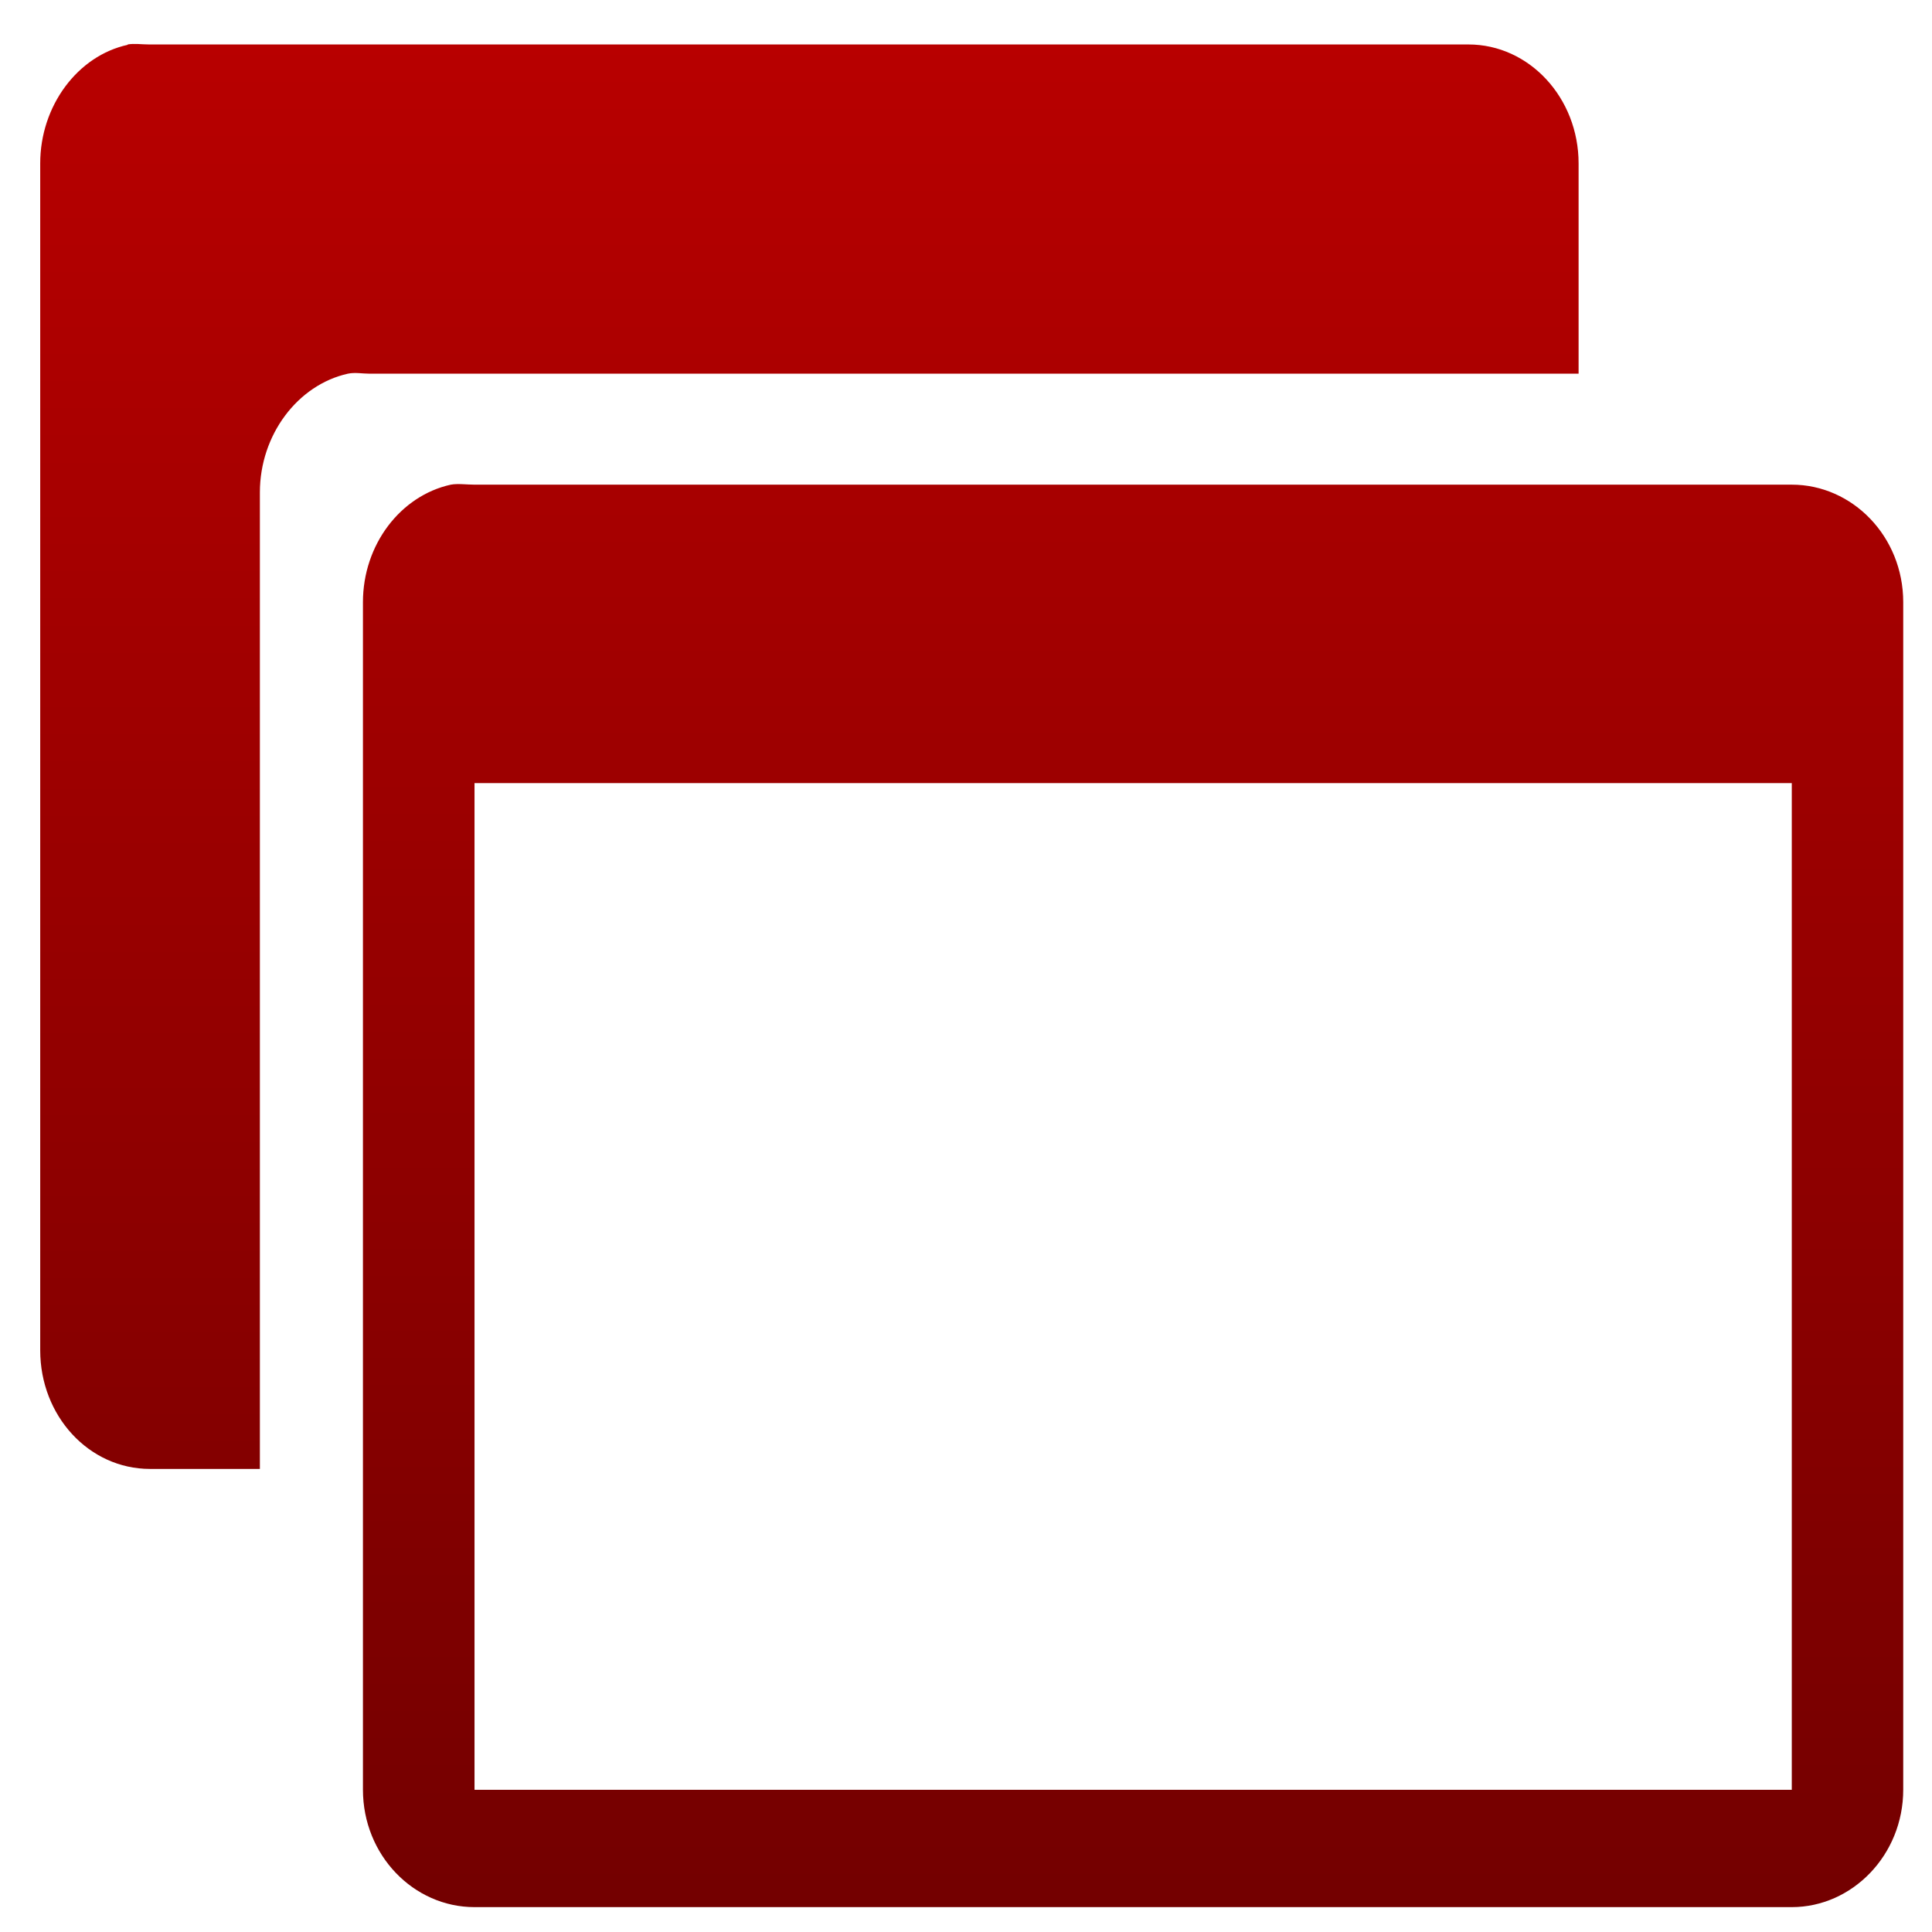 <svg xmlns="http://www.w3.org/2000/svg" xmlns:xlink="http://www.w3.org/1999/xlink" width="64" height="64" viewBox="0 0 64 64" version="1.1"><defs><linearGradient id="linear0" gradientUnits="userSpaceOnUse" x1="0" y1="0" x2="0" y2="1" gradientTransform="matrix(66.952,0,0,72.622,-0.706,-4.808)"><stop offset="0" style="stop-color:#bf0000;stop-opacity:1;"/><stop offset="1" style="stop-color:#6e0000;stop-opacity:1;"/></linearGradient><linearGradient id="linear1" gradientUnits="userSpaceOnUse" x1="0" y1="0" x2="0" y2="1" gradientTransform="matrix(66.952,0,0,72.622,-0.706,-4.808)"><stop offset="0" style="stop-color:#bf0000;stop-opacity:1;"/><stop offset="1" style="stop-color:#6e0000;stop-opacity:1;"/></linearGradient></defs><g id="surface1"><path style=" stroke:none;fill-rule:evenodd;fill:url(#linear0);" d="M 4.234 1.484 C 2.574 1.844 1.332 3.504 1.332 5.414 L 1.332 44.73 C 1.332 46.902 2.945 48.66 4.969 48.66 L 8.609 48.66 L 8.609 16.312 C 8.609 14.406 9.859 12.75 11.523 12.379 C 11.762 12.328 12 12.379 12.246 12.379 L 52.293 12.379 L 52.293 5.414 C 52.293 3.238 50.656 1.473 48.645 1.473 L 4.945 1.473 C 4.699 1.473 4.449 1.434 4.223 1.473 "/><path style=" stroke:none;fill-rule:evenodd;fill:url(#linear1);" d="M 14.934 16.055 C 13.266 16.422 12.023 18.043 12.023 19.949 L 12.023 59.285 C 12.023 61.453 13.699 63.176 15.719 63.176 L 59.355 63.176 C 61.355 63.176 63.047 61.453 63.047 59.285 L 63.047 19.949 C 63.047 17.77 61.363 16.055 59.355 16.055 L 15.719 16.055 C 15.465 16.055 15.164 16.012 14.934 16.055 M 15.719 25.941 L 59.355 25.941 L 59.355 59.289 L 15.719 59.289 Z M 15.719 25.941 "/></g></svg>
